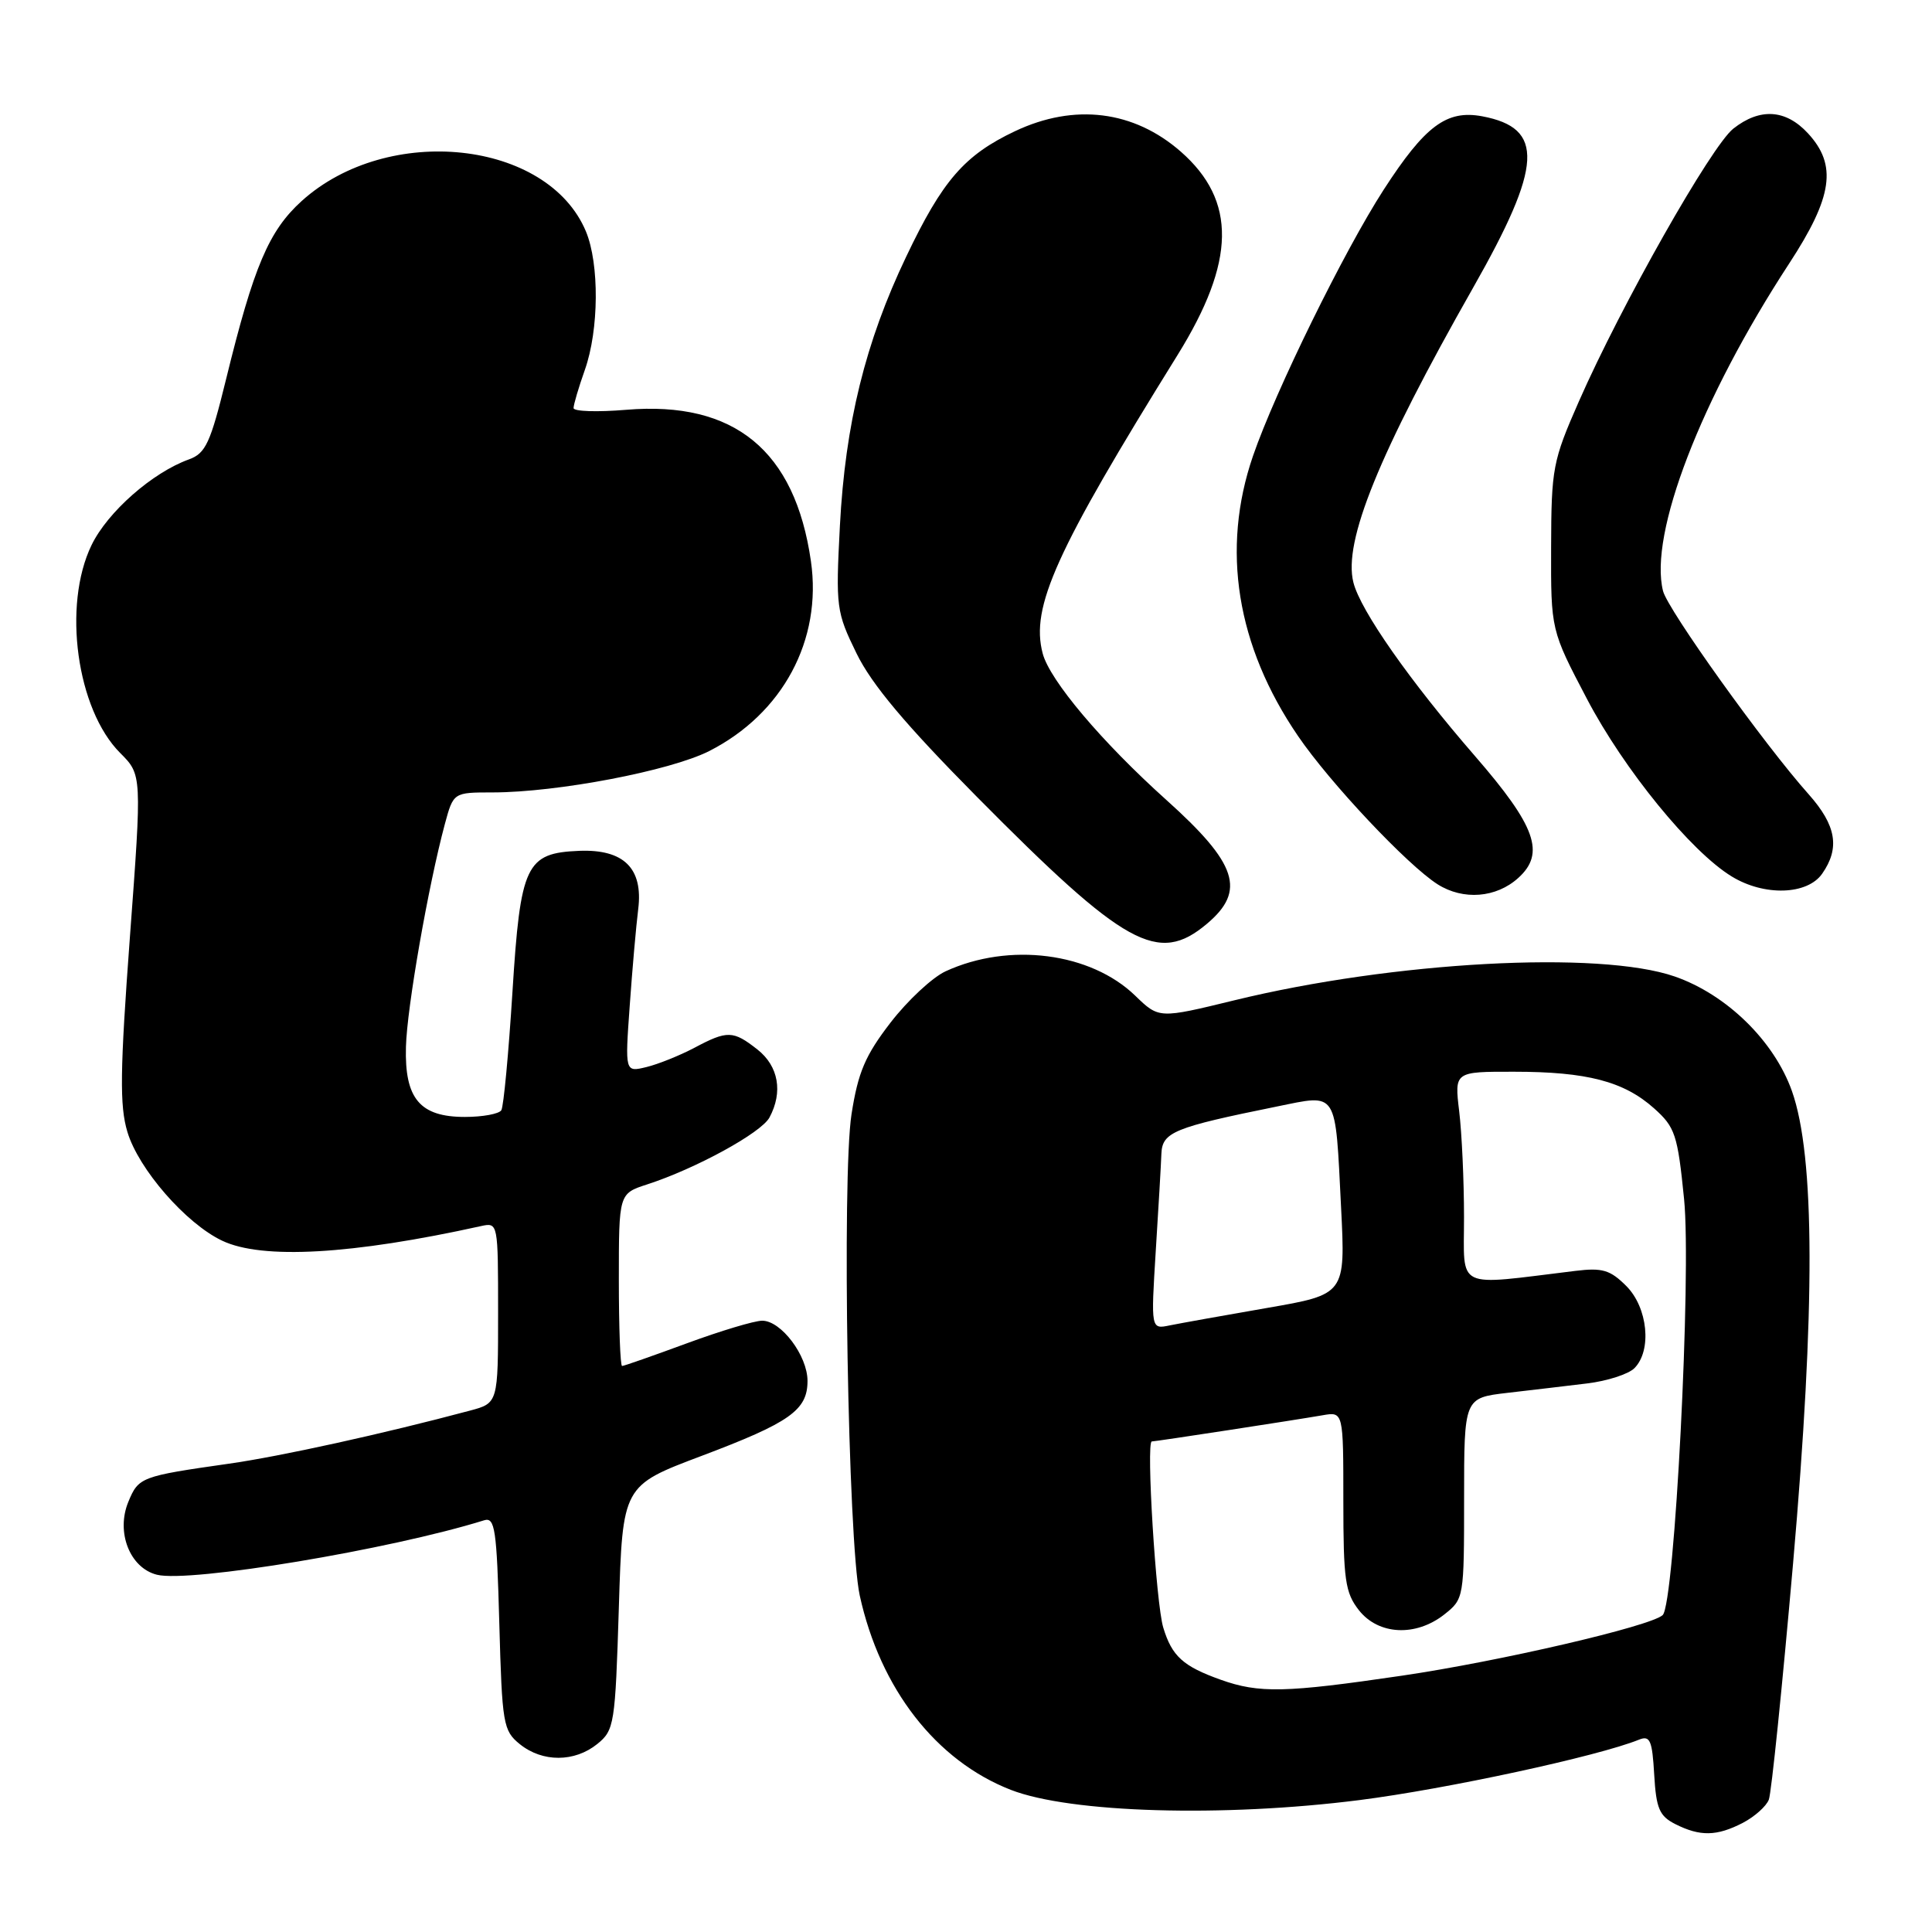 <?xml version="1.0" encoding="UTF-8" standalone="no"?>
<!DOCTYPE svg PUBLIC "-//W3C//DTD SVG 1.1//EN" "http://www.w3.org/Graphics/SVG/1.1/DTD/svg11.dtd" >
<svg xmlns="http://www.w3.org/2000/svg" xmlns:xlink="http://www.w3.org/1999/xlink" version="1.1" viewBox="0 0 256 256">
 <g >
 <path fill="currentColor"
d=" M 230.93 241.54 C 232.48 240.73 234.04 239.35 234.38 238.46 C 234.72 237.57 236.16 223.50 237.59 207.17 C 240.55 173.31 240.50 153.21 237.44 144.57 C 235.08 137.93 228.79 131.78 221.91 129.39 C 211.91 125.92 184.62 127.40 163.54 132.55 C 153.57 134.98 153.57 134.98 150.43 131.94 C 144.52 126.21 133.73 124.82 125.30 128.70 C 123.54 129.51 120.26 132.57 118.00 135.50 C 114.65 139.85 113.70 142.07 112.83 147.64 C 111.54 155.96 112.37 204.29 113.92 211.41 C 116.63 223.78 124.04 233.31 133.95 237.17 C 141.83 240.23 162.04 240.82 180.14 238.52 C 191.63 237.06 211.77 232.71 217.19 230.51 C 218.64 229.93 218.93 230.61 219.19 235.14 C 219.45 239.65 219.88 240.64 222.00 241.71 C 225.28 243.36 227.48 243.32 230.93 241.54 Z  M 79.14 231.09 C 81.40 229.26 81.52 228.51 82.00 213.02 C 82.50 196.86 82.50 196.86 92.92 192.93 C 104.67 188.50 107.00 186.86 107.00 182.98 C 107.00 179.64 103.51 175.00 101.00 175.00 C 99.97 175.00 95.48 176.35 91.00 178.00 C 86.52 179.65 82.67 181.00 82.43 181.00 C 82.19 181.00 82.00 175.86 82.00 169.58 C 82.00 158.16 82.00 158.16 85.75 156.94 C 92.18 154.86 100.88 150.10 101.96 148.07 C 103.77 144.70 103.16 141.27 100.37 139.07 C 97.14 136.53 96.39 136.51 91.99 138.85 C 90.07 139.86 87.22 141.01 85.66 141.39 C 82.81 142.08 82.81 142.08 83.44 133.29 C 83.78 128.46 84.29 122.67 84.57 120.44 C 85.23 115.05 82.65 112.51 76.76 112.74 C 69.68 113.03 68.96 114.55 67.90 131.48 C 67.39 139.59 66.73 146.62 66.43 147.11 C 66.13 147.60 63.95 148.00 61.60 148.00 C 55.64 148.00 53.60 145.58 53.79 138.71 C 53.92 133.52 56.75 117.37 58.94 109.21 C 60.08 105.00 60.08 105.00 65.29 105.00 C 73.87 104.99 88.78 102.14 93.95 99.53 C 103.72 94.57 108.96 84.80 107.45 74.35 C 105.34 59.69 97.30 53.10 82.98 54.30 C 79.14 54.62 76.00 54.52 76.00 54.07 C 76.00 53.62 76.67 51.34 77.50 49.00 C 79.37 43.70 79.43 34.98 77.64 30.67 C 72.58 18.57 51.42 16.30 39.98 26.63 C 35.62 30.58 33.62 35.29 29.96 50.23 C 27.88 58.71 27.25 60.07 25.04 60.87 C 20.20 62.61 14.26 67.83 12.13 72.23 C 8.26 80.22 10.16 94.01 15.93 99.78 C 18.81 102.66 18.81 102.66 17.21 124.21 C 15.90 141.91 15.84 146.52 16.88 149.98 C 18.35 154.91 24.64 162.13 29.44 164.40 C 34.74 166.92 46.66 166.24 63.75 162.46 C 65.99 161.97 66.00 162.04 66.00 173.94 C 66.00 185.92 66.00 185.92 62.25 186.92 C 50.84 189.97 37.17 192.98 30.31 193.95 C 18.67 195.61 18.36 195.73 17.01 198.99 C 15.34 203.01 17.20 207.76 20.79 208.66 C 25.12 209.75 51.69 205.33 64.14 201.45 C 65.58 201.00 65.82 202.55 66.16 215.08 C 66.53 228.46 66.67 229.32 68.88 231.11 C 71.88 233.53 76.13 233.52 79.14 231.09 Z  M 159.92 122.41 C 165.13 118.03 163.96 114.45 154.55 106.00 C 146.00 98.32 139.09 90.14 138.16 86.58 C 136.54 80.43 139.86 73.09 156.04 47.03 C 163.74 34.62 163.87 26.60 156.47 20.10 C 150.24 14.64 142.37 13.66 134.50 17.38 C 127.80 20.55 124.89 23.90 120.08 34.00 C 114.66 45.34 112.00 56.16 111.29 69.69 C 110.73 80.49 110.81 81.08 113.50 86.59 C 115.51 90.70 119.97 96.01 129.40 105.54 C 149.11 125.45 153.46 127.85 159.92 122.41 Z  M 201.18 116.33 C 204.79 113.07 203.52 109.49 195.45 100.19 C 186.82 90.25 180.26 80.89 179.33 77.17 C 177.97 71.75 182.68 60.17 195.18 38.15 C 204.42 21.89 204.68 16.97 196.40 15.41 C 191.69 14.53 188.83 16.66 183.35 25.13 C 178.12 33.22 168.99 51.81 166.03 60.41 C 161.78 72.76 163.84 85.59 171.99 97.52 C 176.22 103.73 186.51 114.65 190.50 117.18 C 193.89 119.32 198.26 118.98 201.18 116.33 Z  M 241.44 115.78 C 243.83 112.37 243.32 109.37 239.66 105.25 C 233.75 98.63 220.99 80.80 220.36 78.31 C 218.47 70.76 225.37 52.84 237.06 34.94 C 242.86 26.07 243.46 21.87 239.55 17.65 C 236.61 14.48 233.20 14.27 229.68 17.04 C 226.77 19.32 214.81 40.45 209.21 53.19 C 205.74 61.08 205.56 62.05 205.53 72.50 C 205.50 83.50 205.50 83.50 210.28 92.61 C 215.18 101.95 224.06 112.85 229.47 116.14 C 233.77 118.77 239.47 118.59 241.44 115.78 Z  M 161.74 222.57 C 156.76 220.79 155.29 219.46 154.14 215.67 C 153.17 212.51 151.85 191.00 152.62 191.00 C 153.12 191.00 171.51 188.18 175.25 187.53 C 178.00 187.05 178.00 187.05 178.00 198.89 C 178.00 209.35 178.24 211.04 180.07 213.37 C 182.66 216.65 187.59 216.90 191.37 213.93 C 193.98 211.87 194.00 211.73 194.00 198.54 C 194.00 185.23 194.00 185.23 199.75 184.56 C 202.91 184.20 207.67 183.63 210.32 183.31 C 212.97 182.99 215.78 182.08 216.57 181.29 C 218.91 178.94 218.35 173.26 215.49 170.40 C 213.36 168.27 212.32 167.96 208.74 168.40 C 192.60 170.36 194.00 171.04 193.99 161.28 C 193.99 156.45 193.70 150.14 193.35 147.25 C 192.72 142.00 192.72 142.00 200.61 142.01 C 210.28 142.01 215.17 143.29 219.16 146.85 C 221.97 149.36 222.29 150.32 223.15 158.89 C 224.14 168.82 221.90 212.57 220.31 214.01 C 218.70 215.49 198.69 220.14 185.74 222.04 C 170.30 224.31 166.84 224.39 161.74 222.57 Z  M 153.14 165.82 C 153.50 160.14 153.84 154.32 153.89 152.88 C 154.01 150.01 155.53 149.39 169.19 146.62 C 177.34 144.97 176.91 144.30 177.70 160.00 C 178.28 171.51 178.28 171.51 167.89 173.31 C 162.18 174.30 156.38 175.34 155.00 175.62 C 152.50 176.14 152.50 176.14 153.14 165.82 Z "/>
</g>
</svg>